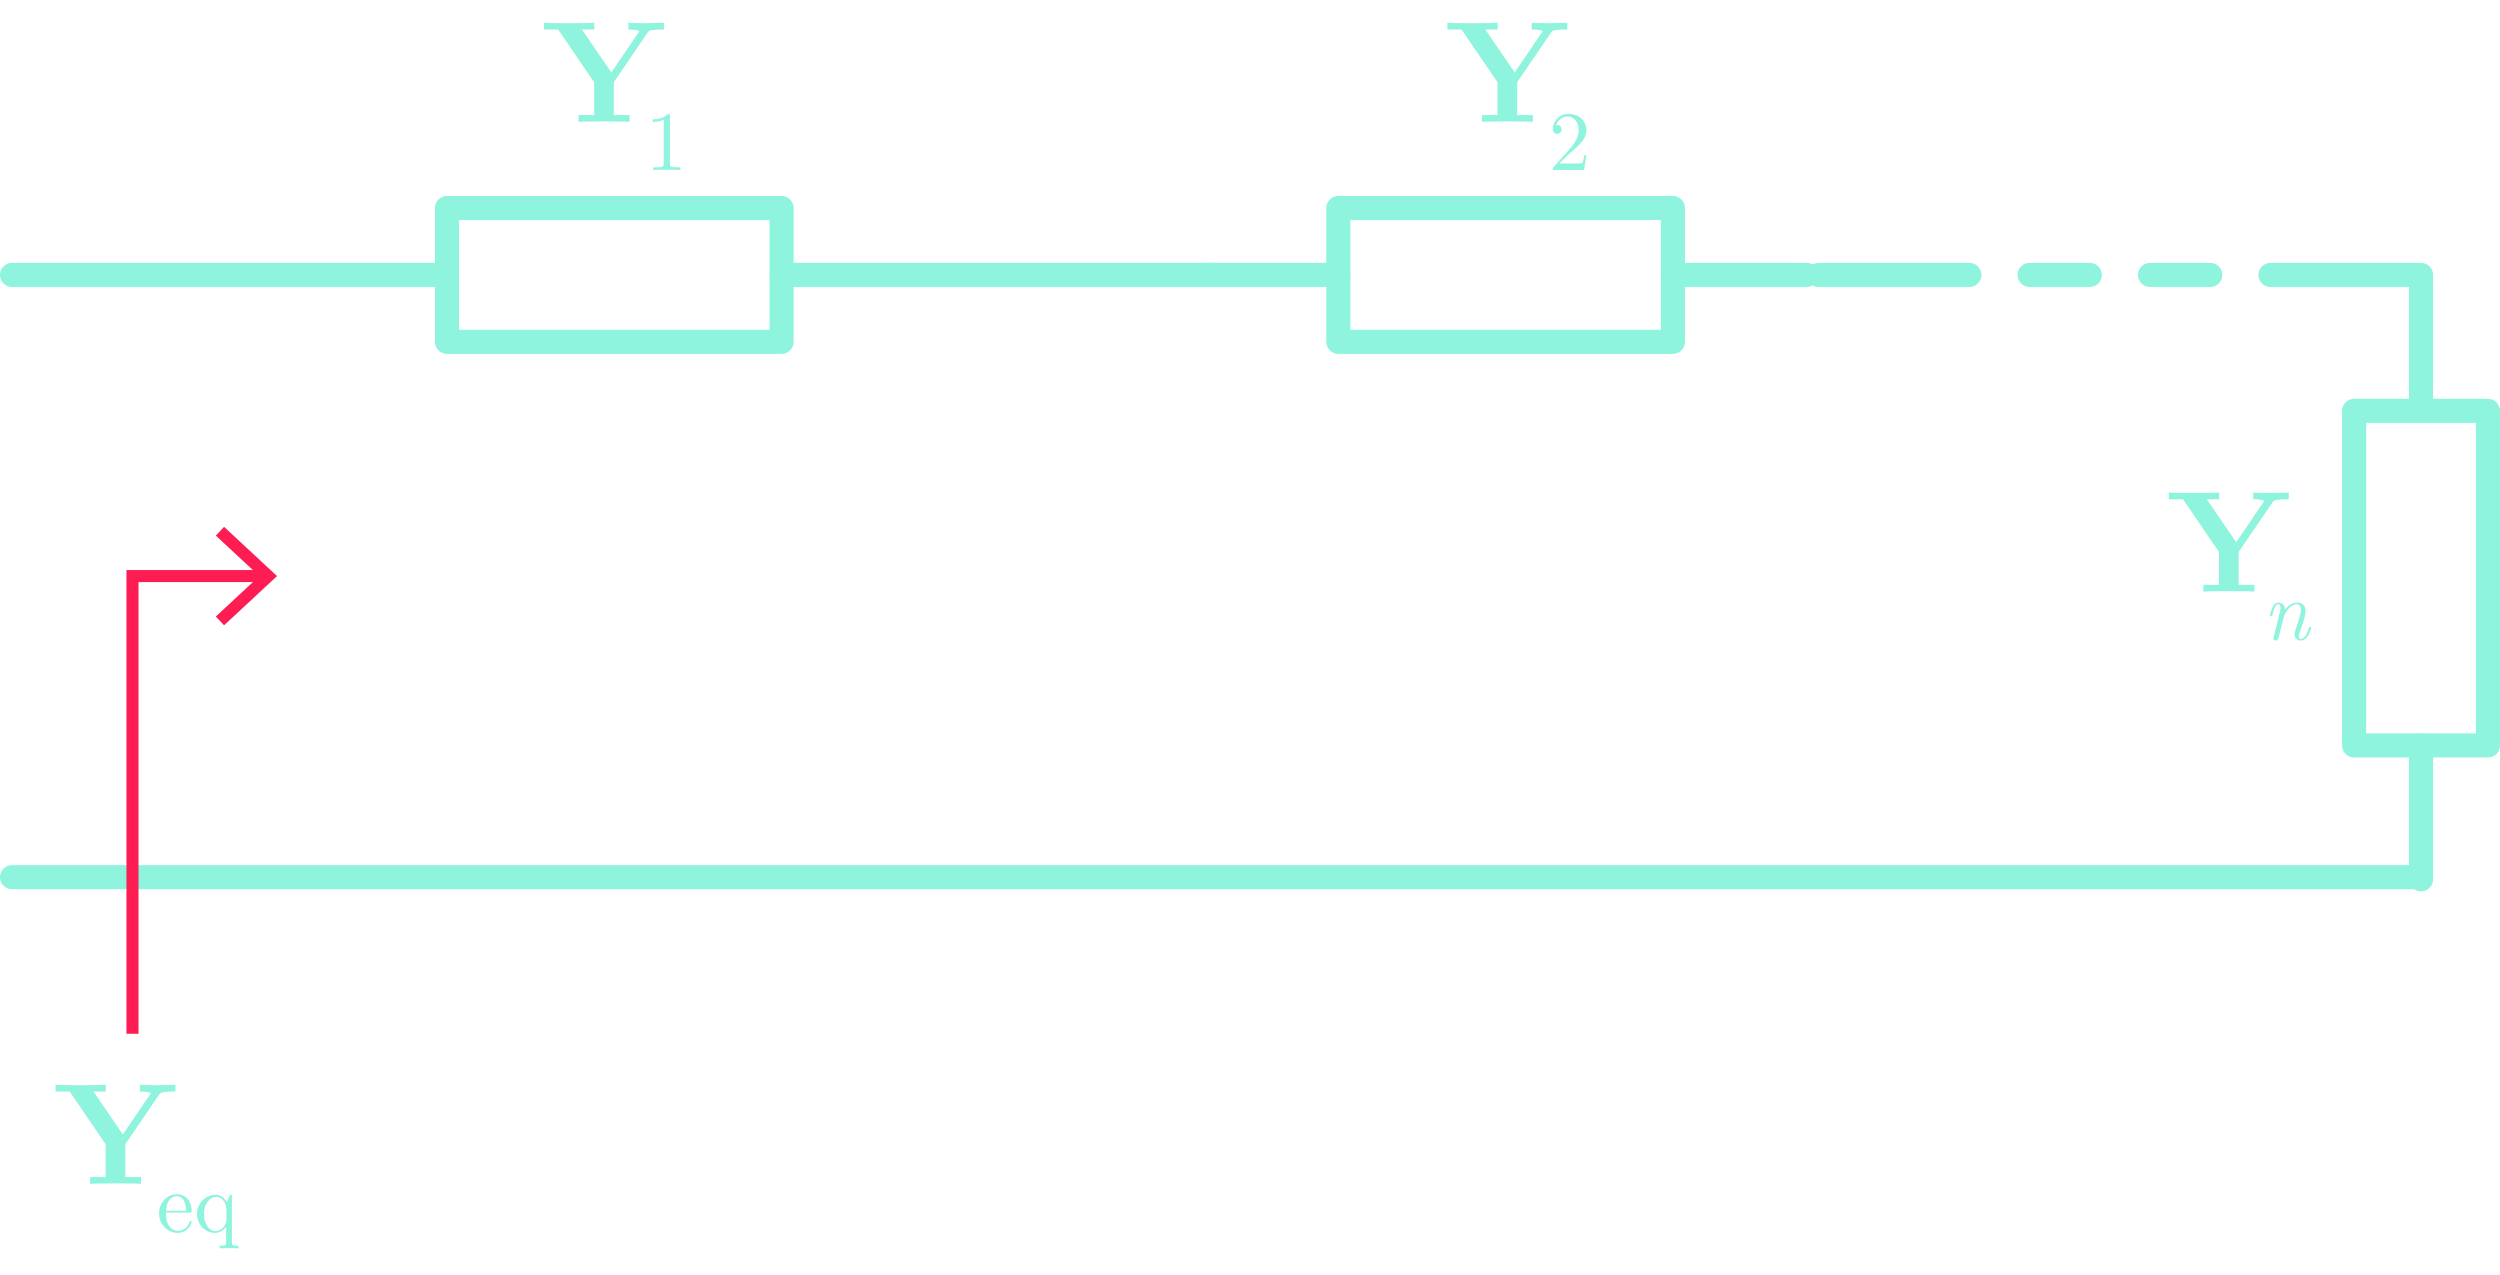 <?xml version="1.0" encoding="utf-8"?>
<!-- Generator: Adobe Illustrator 23.0.3, SVG Export Plug-In . SVG Version: 6.00 Build 0)  -->
<svg version="1.1" id="Layer_1" xmlns="http://www.w3.org/2000/svg" xmlns:xlink="http://www.w3.org/1999/xlink" x="0px" y="0px"
	 viewBox="0 0 207.556 105.823" style="enable-background:new 0 0 207.556 105.823;" xml:space="preserve">
<style type="text/css">
	.st0{fill:none;stroke:#8FF4DD;stroke-width:2;stroke-linecap:round;}
	.st1{fill:none;stroke:#8FF4DD;stroke-width:2;stroke-linecap:square;stroke-linejoin:round;}
	.st2{fill:none;stroke:#8FF4DD;stroke-width:2;stroke-linecap:round;stroke-linejoin:round;}
	.st3{fill:none;stroke:#8FF4DD;stroke-width:2;stroke-linecap:round;stroke-linejoin:round;stroke-dasharray:5,5;}
	.st4{fill:#8FF4DD;}
	.st5{fill:none;stroke:#FD1D53;stroke-miterlimit:10;}
	.st6{fill:#FD1D53;}
</style>
<g>
	<g>
		<path id="path5036" class="st0" d="M26,22.826h11.111"/>
		<path id="path5038" class="st0" d="M64.889,22.826H76"/>
		<rect id="rect5044" x="37.111" y="17.271" class="st1" width="27.778" height="11.111"/>
	</g>
	<g>
		<path id="path5036_1_" class="st0" d="M100,22.826h11.111"/>
		<path id="path5038_1_" class="st0" d="M138.889,22.826H150"/>
		<rect id="rect5044_1_" x="111.111" y="17.271" class="st1" width="27.778" height="11.111"/>
	</g>
	<g>
		<path id="path5036_2_" class="st0" d="M201,73V61.889"/>
		<path id="path5038_2_" class="st0" d="M201,34.111V23"/>
		<rect id="rect5044_2_" x="195.444" y="34.111" class="st1" width="11.111" height="27.778"/>
	</g>
</g>
<g>
	<line class="st2" x1="76" y1="22.826" x2="101" y2="22.826"/>
	<line class="st2" x1="151" y1="22.826" x2="161" y2="22.826"/>
	<line class="st2" x1="201" y1="22.826" x2="191" y2="22.826"/>
	<g>
		<g>
			<line class="st2" x1="161" y1="22.826" x2="163.5" y2="22.826"/>
			<line class="st3" x1="168.5" y1="22.826" x2="186" y2="22.826"/>
			<line class="st2" x1="188.5" y1="22.826" x2="191" y2="22.826"/>
		</g>
	</g>
	<line class="st0" x1="1" y1="22.826" x2="26" y2="22.826"/>
	<g>
		<path class="st4" d="M189.768,41.453c-0.204,0-0.42,0.012-0.624,0.036
			c-0.264,0.036-0.359,0.036-0.467,0.204l-2.819,4.138v2.723h1.308v0.563
			c-0.456-0.036-1.607-0.036-2.123-0.036c-0.504,0-1.679,0-2.111,0.036v-0.563h1.295v-2.723
			l-2.986-4.377h-1.175v-0.564c0.419,0.036,1.499,0.036,1.979,0.036c0.54,0,1.703,0,2.194-0.036v0.564
			h-1.019l2.435,3.562l2.243-3.298c0.06-0.072,0.06-0.096,0.084-0.144
			c-0.312-0.12-0.636-0.12-0.912-0.12v-0.564c0.444,0.036,1.116,0.036,1.583,0.036l1.368-0.036
			v0.564C190.02,41.453,189.768,41.453,189.768,41.453z"/>
	</g>
	<g>
		<path class="st4" d="M14.312,90.623c-0.204,0-0.42,0.012-0.624,0.036
			c-0.264,0.036-0.359,0.036-0.467,0.204l-2.819,4.138v2.723h1.308v0.563
			c-0.456-0.036-1.607-0.036-2.123-0.036c-0.504,0-1.679,0-2.11,0.036v-0.563h1.295v-2.723
			l-2.986-4.377h-1.175v-0.564c0.419,0.036,1.499,0.036,1.979,0.036c0.54,0,1.703,0,2.194-0.036
			v0.564H7.765l2.435,3.562l2.242-3.298c0.061-0.072,0.061-0.096,0.084-0.144
			c-0.312-0.12-0.636-0.12-0.911-0.12v-0.564c0.443,0.036,1.115,0.036,1.583,0.036l1.367-0.036
			v0.564H14.312z"/>
		<path class="st4" d="M14.743,102.359c-0.804,0-1.537-0.678-1.537-1.614c0-0.874,0.643-1.593,1.453-1.593
			c0.874,0,1.251,0.678,1.251,1.37c0,0.147-0.021,0.147-0.175,0.147h-1.949
			c0,0.251,0,0.713,0.209,1.048c0.161,0.258,0.44,0.468,0.79,0.468c0.069,0,0.699,0,0.943-0.72
			c0.014-0.056,0.028-0.098,0.091-0.098c0.035,0,0.091,0.014,0.091,0.084
			C15.91,101.584,15.596,102.359,14.743,102.359z M14.659,99.306c-0.237,0-0.824,0.175-0.866,1.216h1.656
			C15.449,100.249,15.379,99.306,14.659,99.306z"/>
		<path class="st4" d="M19.009,103.618l-0.782,0.021v-0.217c0.468,0,0.545,0,0.545-0.314v-1.251
			c-0.153,0.203-0.44,0.503-0.93,0.503c-0.811,0-1.488-0.706-1.488-1.579
			c0-0.909,0.733-1.586,1.545-1.586c0.559,0,0.845,0.44,0.937,0.636l0.265-0.636h0.154v3.914
			c0,0.314,0.077,0.314,0.545,0.314v0.217L19.009,103.618z M18.793,100.347
			c0-0.37-0.294-0.978-0.853-0.978c-0.518,0-1.007,0.58-1.007,1.412
			c0,0.804,0.427,1.426,0.937,1.426c0.328,0,0.552-0.189,0.643-0.287
			c0.154-0.168,0.28-0.364,0.28-0.587v-0.985H18.793z"/>
	</g>
	<line class="st0" x1="1" y1="72.826" x2="201" y2="72.826"/>
	<g>
		<path class="st4" d="M54.868,2.453c-0.204,0-0.42,0.012-0.624,0.036
			c-0.264,0.036-0.359,0.036-0.468,0.204l-2.818,4.138v2.723h1.308v0.563
			c-0.456-0.036-1.607-0.036-2.123-0.036c-0.504,0-1.68,0-2.111,0.036V9.553h1.296V6.83
			l-2.986-4.377h-1.176V1.889c0.42,0.036,1.499,0.036,1.979,0.036c0.539,0,1.702,0,2.194-0.036
			v0.564h-1.02l2.435,3.562l2.243-3.298c0.06-0.072,0.06-0.096,0.084-0.144
			c-0.312-0.12-0.636-0.12-0.912-0.12V1.889c0.444,0.036,1.116,0.036,1.583,0.036l1.368-0.036
			v0.564h-0.252V2.453z"/>
		<path class="st4" d="M55.361,14.091c-0.279,0-0.888,0-1.132,0.021v-0.217h0.224
			c0.629,0,0.649-0.084,0.649-0.335V9.94c-0.363,0.182-0.775,0.182-0.915,0.182v-0.217
			c0.224,0,0.838,0,1.271-0.447c0.161,0,0.161,0.014,0.161,0.182v3.92
			c0,0.259,0.021,0.335,0.649,0.335h0.224v0.217C56.249,14.091,55.641,14.091,55.361,14.091z"/>
	</g>
	<g>
		<path class="st4" d="M129.868,2.453c-0.204,0-0.42,0.012-0.624,0.036
			c-0.264,0.036-0.359,0.036-0.468,0.204l-2.818,4.138v2.723h1.308v0.563
			c-0.456-0.036-1.607-0.036-2.123-0.036c-0.504,0-1.68,0-2.111,0.036V9.553h1.296V6.83
			l-2.986-4.377h-1.176V1.889c0.42,0.036,1.499,0.036,1.979,0.036c0.539,0,1.702,0,2.194-0.036
			v0.564h-1.02l2.435,3.562l2.243-3.298c0.06-0.072,0.06-0.096,0.084-0.144
			c-0.312-0.12-0.636-0.12-0.912-0.12V1.889c0.444,0.036,1.116,0.036,1.583,0.036l1.368-0.036
			v0.564h-0.252V2.453z"/>
		<path class="st4" d="M131.508,14.112h-2.593c0-0.167,0-0.182,0.076-0.259l1.342-1.495
			c0.385-0.434,0.734-0.986,0.734-1.544c0-0.573-0.301-1.139-0.937-1.139
			c-0.405,0-0.783,0.258-0.943,0.712c0.021-0.007,0.034-0.007,0.091-0.007
			c0.244,0,0.37,0.182,0.37,0.363c0,0.287-0.244,0.371-0.363,0.371c-0.021,0-0.37,0-0.37-0.392
			c0-0.622,0.517-1.265,1.307-1.265c0.853,0,1.481,0.559,1.481,1.356c0,0.699-0.419,1.076-1.51,2.041
			l-0.74,0.72h1.258c0.153,0,0.614,0,0.664-0.056c0.069-0.104,0.118-0.412,0.153-0.622h0.175
			L131.508,14.112z"/>
	</g>
	<g>
		<g>
			<polyline class="st5" points="11,85.826 11,47.826 21.916,47.826 			"/>
			<g>
				<polygon class="st6" points="18.602,51.916 17.92,51.184 21.532,47.827 17.92,44.47 18.602,43.737 
					23,47.827 				"/>
			</g>
		</g>
	</g>
</g>
<g>
	<g>
		<path class="st4" d="M191.003,53.183c-0.286,0-0.503-0.21-0.503-0.546c0-0.146,0.027-0.209,0.091-0.384
			c0.118-0.343,0.426-1.182,0.426-1.614c0-0.119,0-0.469-0.321-0.469
			c-0.671,0-1.048,0.895-1.09,1.049l-0.427,1.719c-0.027,0.119-0.098,0.245-0.259,0.245
			c-0.125,0-0.182-0.084-0.182-0.168c0-0.028,0-0.035,0.028-0.133l0.51-2.041
			c0.028-0.098,0.057-0.251,0.057-0.384c0-0.084,0-0.287-0.182-0.287
			c-0.238,0-0.371,0.412-0.476,0.825c-0.042,0.16-0.049,0.167-0.126,0.167
			c-0.062,0-0.098-0.014-0.098-0.069c0,0,0.091-0.434,0.224-0.692c0.146-0.3,0.328-0.37,0.489-0.37
			c0.321,0,0.538,0.252,0.559,0.566c0.231-0.314,0.56-0.566,0.993-0.566
			c0.538,0,0.698,0.343,0.698,0.713c0,0.405-0.237,1.056-0.419,1.565
			c-0.056,0.14-0.133,0.356-0.133,0.524c0,0.16,0.056,0.209,0.16,0.209
			c0.392,0,0.58-0.629,0.644-0.866c0.027-0.104,0.035-0.126,0.119-0.126c0.027,0,0.091,0,0.091,0.063
			C191.877,52.141,191.653,53.183,191.003,53.183z"/>
	</g>
</g>
</svg>
